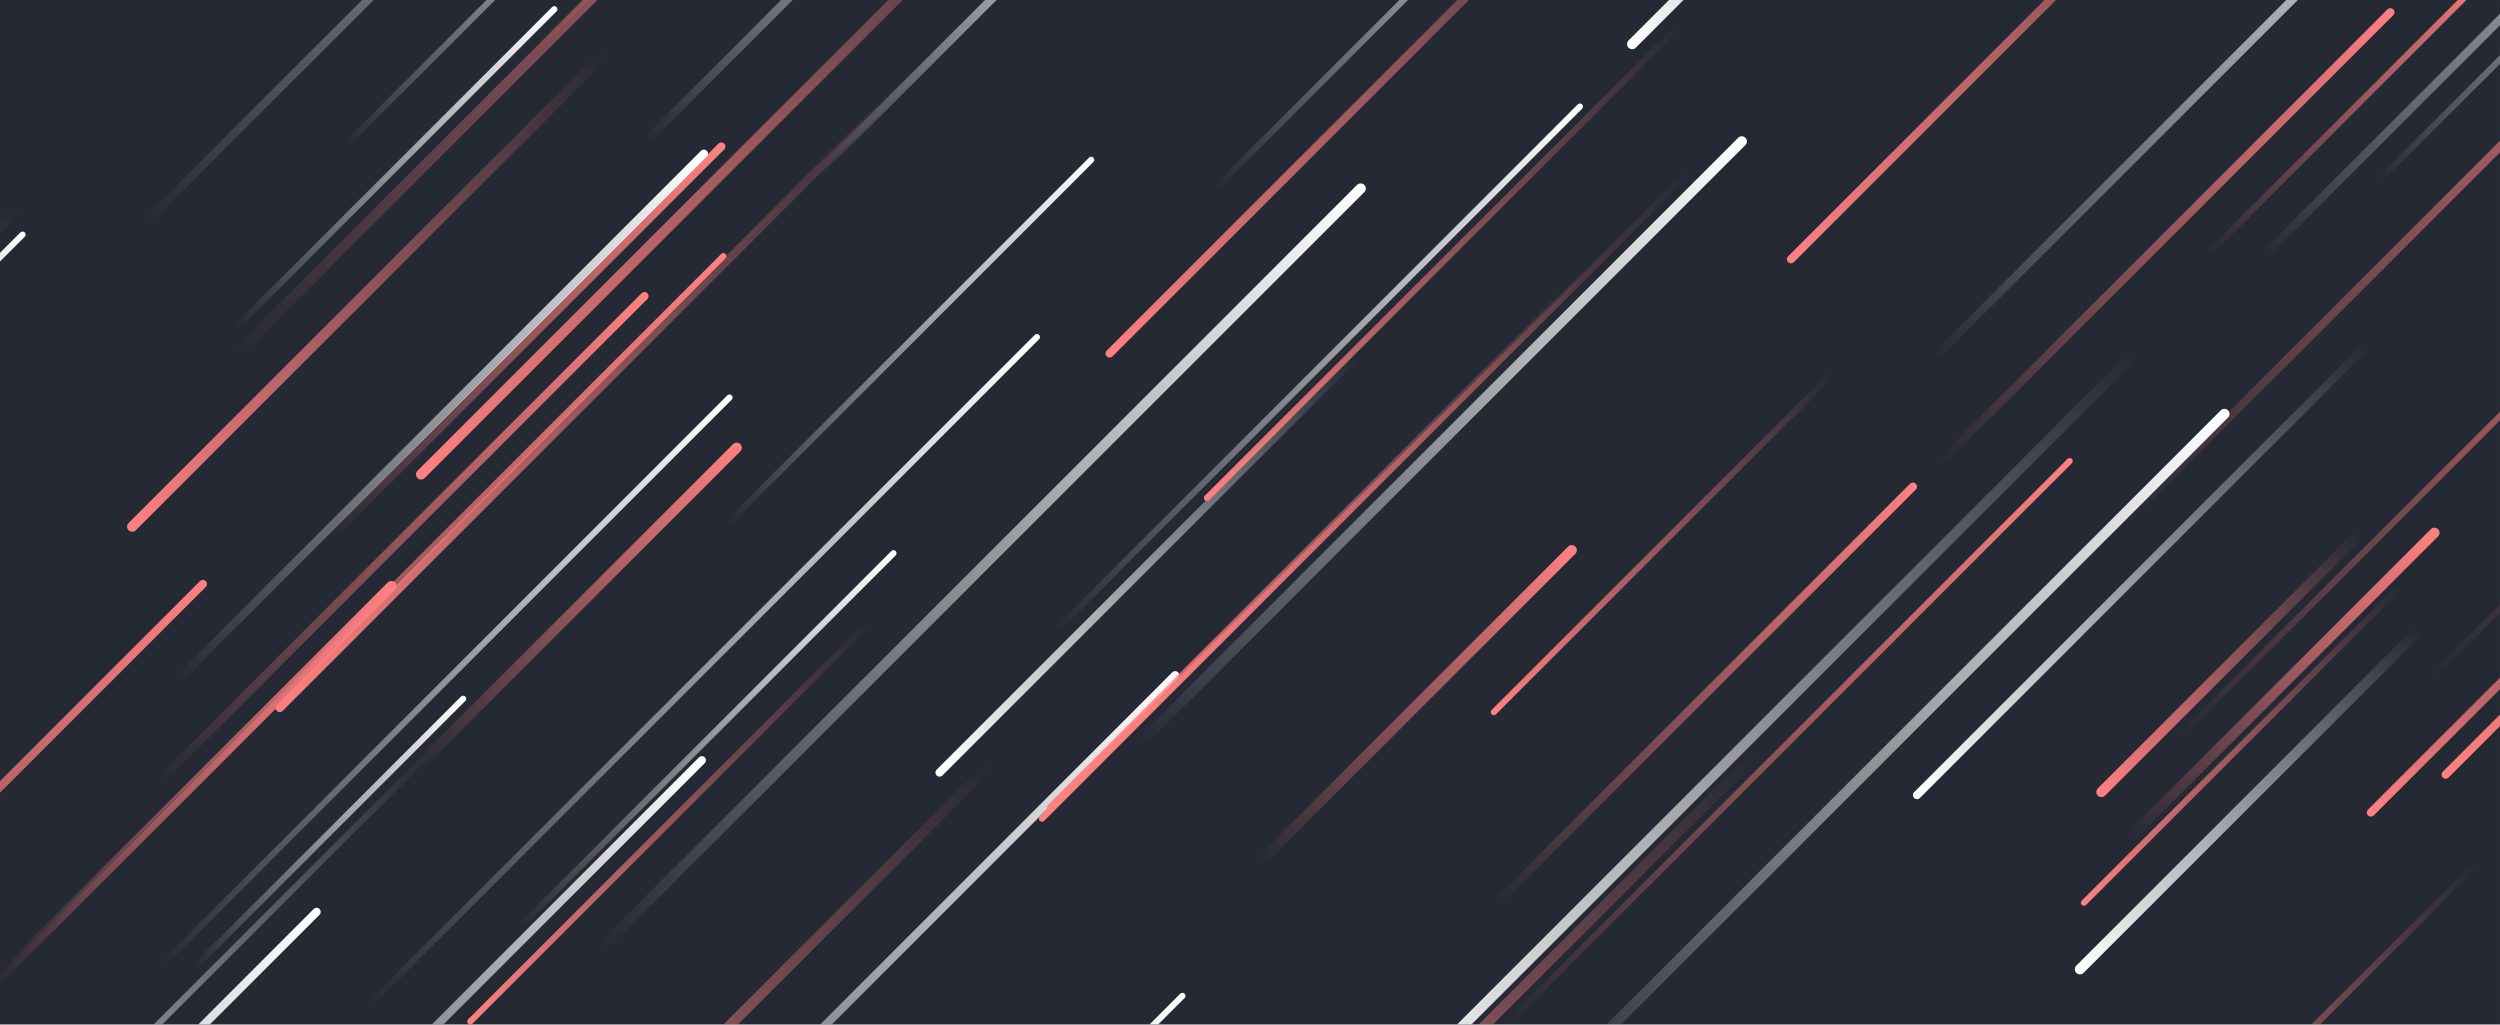 <svg xmlns="http://www.w3.org/2000/svg" version="1.1" xmlns:xlink="http://www.w3.org/1999/xlink" xmlns:svgjs="http://svgjs.com/svgjs" width="2440" height="1000" preserveAspectRatio="none" viewBox="0 0 2440 1000"><rect x="0" y="0" width="2440" height="1000" fill="#808080" stroke="none"/><g mask="url(&quot;#SvgjsMask1075&quot;)" fill="none"><rect width="2440" height="1000" x="0" y="0" fill="rgba(37, 41, 52, 1)"></rect><path d="M1542 104L1030 616" stroke-width="6" stroke="url(#SvgjsLinearGradient1076)" stroke-linecap="round" class="TopRight"></path><path d="M592 51L129 514" stroke-width="10" stroke="url(#SvgjsLinearGradient1077)" stroke-linecap="round" class="BottomLeft"></path><path d="M2072 511L2716 -133" stroke-width="8" stroke="url(#SvgjsLinearGradient1078)" stroke-linecap="round" class="TopRight"></path><path d="M411 463L1092 -218" stroke-width="10" stroke="url(#SvgjsLinearGradient1077)" stroke-linecap="round" class="BottomLeft"></path><path d="M522 49L1121 -550" stroke-width="6" stroke="url(#SvgjsLinearGradient1078)" stroke-linecap="round" class="TopRight"></path><path d="M848 608L459 997" stroke-width="6" stroke="url(#SvgjsLinearGradient1077)" stroke-linecap="round" class="BottomLeft"></path><path d="M1456 886L1867 475" stroke-width="8" stroke="url(#SvgjsLinearGradient1078)" stroke-linecap="round" class="TopRight"></path><path d="M452 682L189 945" stroke-width="6" stroke="url(#SvgjsLinearGradient1076)" stroke-linecap="round" class="TopRight"></path><path d="M3 951L382 572" stroke-width="10" stroke="url(#SvgjsLinearGradient1078)" stroke-linecap="round" class="TopRight"></path><path d="M2083 346L1334 1095" stroke-width="10" stroke="url(#SvgjsLinearGradient1079)" stroke-linecap="round" class="BottomLeft"></path><path d="M2034 881L2343 572" stroke-width="6" stroke="url(#SvgjsLinearGradient1077)" stroke-linecap="round" class="BottomLeft"></path><path d="M2171 404L1496 1079" stroke-width="10" stroke="url(#SvgjsLinearGradient1076)" stroke-linecap="round" class="TopRight"></path><path d="M2077 819L2376 520" stroke-width="10" stroke="url(#SvgjsLinearGradient1078)" stroke-linecap="round" class="TopRight"></path><path d="M2387 756L3116 27" stroke-width="8" stroke="url(#SvgjsLinearGradient1077)" stroke-linecap="round" class="BottomLeft"></path><path d="M2207 252L2724 -265" stroke-width="8" stroke="url(#SvgjsLinearGradient1076)" stroke-linecap="round" class="TopRight"></path><path d="M2126 720L2717 129" stroke-width="6" stroke="url(#SvgjsLinearGradient1078)" stroke-linecap="round" class="TopRight"></path><path d="M273 691L894 70" stroke-width="8" stroke="url(#SvgjsLinearGradient1077)" stroke-linecap="round" class="BottomLeft"></path><path d="M506 906L872 540" stroke-width="6" stroke="url(#SvgjsLinearGradient1076)" stroke-linecap="round" class="TopRight"></path><path d="M2432 632L3071 -7" stroke-width="10" stroke="url(#SvgjsLinearGradient1078)" stroke-linecap="round" class="TopRight"></path><path d="M917 754L1325 346" stroke-width="8" stroke="url(#SvgjsLinearGradient1079)" stroke-linecap="round" class="BottomLeft"></path><path d="M704 143L322 525" stroke-width="8" stroke="url(#SvgjsLinearGradient1078)" stroke-linecap="round" class="TopRight"></path><path d="M356 985L1012 329" stroke-width="6" stroke="url(#SvgjsLinearGradient1076)" stroke-linecap="round" class="TopRight"></path><path d="M153 765L629 289" stroke-width="8" stroke="url(#SvgjsLinearGradient1078)" stroke-linecap="round" class="TopRight"></path><path d="M309 890L-390 1589" stroke-width="8" stroke="url(#SvgjsLinearGradient1076)" stroke-linecap="round" class="TopRight"></path><path d="M18 203L-608 829" stroke-width="10" stroke="url(#SvgjsLinearGradient1079)" stroke-linecap="round" class="BottomLeft"></path><path d="M685 742L179 1248" stroke-width="8" stroke="url(#SvgjsLinearGradient1076)" stroke-linecap="round" class="TopRight"></path><path d="M198 570L-417 1185" stroke-width="8" stroke="url(#SvgjsLinearGradient1078)" stroke-linecap="round" class="TopRight"></path><path d="M2314 793L2689 418" stroke-width="8" stroke="url(#SvgjsLinearGradient1077)" stroke-linecap="round" class="BottomLeft"></path><path d="M1147 659L484 1322" stroke-width="8" stroke="url(#SvgjsLinearGradient1076)" stroke-linecap="round" class="TopRight"></path><path d="M2333 12L1892 453" stroke-width="8" stroke="url(#SvgjsLinearGradient1078)" stroke-linecap="round" class="TopRight"></path><path d="M1328 184L588 924" stroke-width="10" stroke="url(#SvgjsLinearGradient1076)" stroke-linecap="round" class="TopRight"></path><path d="M171 666L687 150" stroke-width="8" stroke="url(#SvgjsLinearGradient1076)" stroke-linecap="round" class="TopRight"></path><path d="M2321 177L2681 -183" stroke-width="6" stroke="url(#SvgjsLinearGradient1076)" stroke-linecap="round" class="TopRight"></path><path d="M1548 266L1026 788" stroke-width="8" stroke="url(#SvgjsLinearGradient1077)" stroke-linecap="round" class="BottomLeft"></path><path d="M157 943L712 388" stroke-width="6" stroke="url(#SvgjsLinearGradient1076)" stroke-linecap="round" class="TopRight"></path><path d="M631 137L1011 -243" stroke-width="8" stroke="url(#SvgjsLinearGradient1076)" stroke-linecap="round" class="TopRight"></path><path d="M541 9L230 320" stroke-width="6" stroke="url(#SvgjsLinearGradient1076)" stroke-linecap="round" class="TopRight"></path><path d="M1652 164L1017 799" stroke-width="6" stroke="url(#SvgjsLinearGradient1077)" stroke-linecap="round" class="BottomLeft"></path><path d="M1154 972L642 1484" stroke-width="6" stroke="url(#SvgjsLinearGradient1076)" stroke-linecap="round" class="TopRight"></path><path d="M227 349L975 -399" stroke-width="10" stroke="url(#SvgjsLinearGradient1078)" stroke-linecap="round" class="TopRight"></path><path d="M1083 345L1628 -200" stroke-width="8" stroke="url(#SvgjsLinearGradient1077)" stroke-linecap="round" class="BottomLeft"></path><path d="M1700 138L1113 725" stroke-width="10" stroke="url(#SvgjsLinearGradient1076)" stroke-linecap="round" class="TopRight"></path><path d="M1871 776L2311 336" stroke-width="8" stroke="url(#SvgjsLinearGradient1079)" stroke-linecap="round" class="BottomLeft"></path><path d="M22 229L-232 483" stroke-width="6" stroke="url(#SvgjsLinearGradient1076)" stroke-linecap="round" class="TopRight"></path><path d="M406 750L719 437" stroke-width="10" stroke="url(#SvgjsLinearGradient1078)" stroke-linecap="round" class="TopRight"></path><path d="M1227 844L1534 537" stroke-width="10" stroke="url(#SvgjsLinearGradient1078)" stroke-linecap="round" class="TopRight"></path><path d="M2030 946L2361 615" stroke-width="10" stroke="url(#SvgjsLinearGradient1079)" stroke-linecap="round" class="BottomLeft"></path><path d="M1065 156L709 512" stroke-width="6" stroke="url(#SvgjsLinearGradient1076)" stroke-linecap="round" class="TopRight"></path><path d="M2153 250L2443 -40" stroke-width="6" stroke="url(#SvgjsLinearGradient1078)" stroke-linecap="round" class="TopRight"></path><path d="M796 171L1113 -146" stroke-width="8" stroke="url(#SvgjsLinearGradient1076)" stroke-linecap="round" class="TopRight"></path><path d="M706 250L-23 979" stroke-width="6" stroke="url(#SvgjsLinearGradient1078)" stroke-linecap="round" class="TopRight"></path><path d="M142 217L868 -509" stroke-width="8" stroke="url(#SvgjsLinearGradient1076)" stroke-linecap="round" class="TopRight"></path><path d="M1886 351L2444 -207" stroke-width="8" stroke="url(#SvgjsLinearGradient1076)" stroke-linecap="round" class="TopRight"></path><path d="M337 142L679 -200" stroke-width="6" stroke="url(#SvgjsLinearGradient1076)" stroke-linecap="round" class="TopRight"></path><path d="M1716 734L1068 1382" stroke-width="10" stroke="url(#SvgjsLinearGradient1077)" stroke-linecap="round" class="BottomLeft"></path><path d="M2051 773L2304 520" stroke-width="10" stroke="url(#SvgjsLinearGradient1077)" stroke-linecap="round" class="BottomLeft"></path><path d="M1748 253L2309 -308" stroke-width="8" stroke="url(#SvgjsLinearGradient1077)" stroke-linecap="round" class="BottomLeft"></path><path d="M969 744L385 1328" stroke-width="10" stroke="url(#SvgjsLinearGradient1077)" stroke-linecap="round" class="BottomLeft"></path><path d="M1593 43L1975 -339" stroke-width="10" stroke="url(#SvgjsLinearGradient1079)" stroke-linecap="round" class="BottomLeft"></path><path d="M1186 184L1590 -220" stroke-width="6" stroke="url(#SvgjsLinearGradient1076)" stroke-linecap="round" class="TopRight"></path><path d="M426 728L-243 1397" stroke-width="6" stroke="url(#SvgjsLinearGradient1079)" stroke-linecap="round" class="BottomLeft"></path><path d="M1178 486L1642 22" stroke-width="6" stroke="url(#SvgjsLinearGradient1077)" stroke-linecap="round" class="BottomLeft"></path><path d="M2020 450L1469 1001" stroke-width="6" stroke="url(#SvgjsLinearGradient1078)" stroke-linecap="round" class="TopRight"></path><path d="M2418 842L2015 1245" stroke-width="6" stroke="url(#SvgjsLinearGradient1077)" stroke-linecap="round" class="BottomLeft"></path><path d="M1458 695L1791 362" stroke-width="6" stroke="url(#SvgjsLinearGradient1077)" stroke-linecap="round" class="BottomLeft"></path><path d="M2370 664L3093 -59" stroke-width="6" stroke="url(#SvgjsLinearGradient1078)" stroke-linecap="round" class="TopRight"></path></g><defs><mask id="SvgjsMask1075"><rect width="2440" height="1000" fill="#ffffff"></rect></mask><linearGradient x1="0%" y1="100%" x2="100%" y2="0%" id="SvgjsLinearGradient1076"><stop stop-color="rgba(255, 255, 255, 0)" offset="0"></stop><stop stop-color="rgba(255, 255, 255, 1)" offset="1"></stop></linearGradient><linearGradient x1="100%" y1="0%" x2="0%" y2="100%" id="SvgjsLinearGradient1077"><stop stop-color="rgba(255, 128, 128, 0)" offset="0"></stop><stop stop-color="rgba(255, 128, 128, 1)" offset="1"></stop></linearGradient><linearGradient x1="0%" y1="100%" x2="100%" y2="0%" id="SvgjsLinearGradient1078"><stop stop-color="rgba(255, 128, 128, 0)" offset="0"></stop><stop stop-color="rgba(255, 128, 128, 1)" offset="1"></stop></linearGradient><linearGradient x1="100%" y1="0%" x2="0%" y2="100%" id="SvgjsLinearGradient1079"><stop stop-color="rgba(255, 255, 255, 0)" offset="0"></stop><stop stop-color="rgba(255, 255, 255, 1)" offset="1"></stop></linearGradient></defs></svg>
